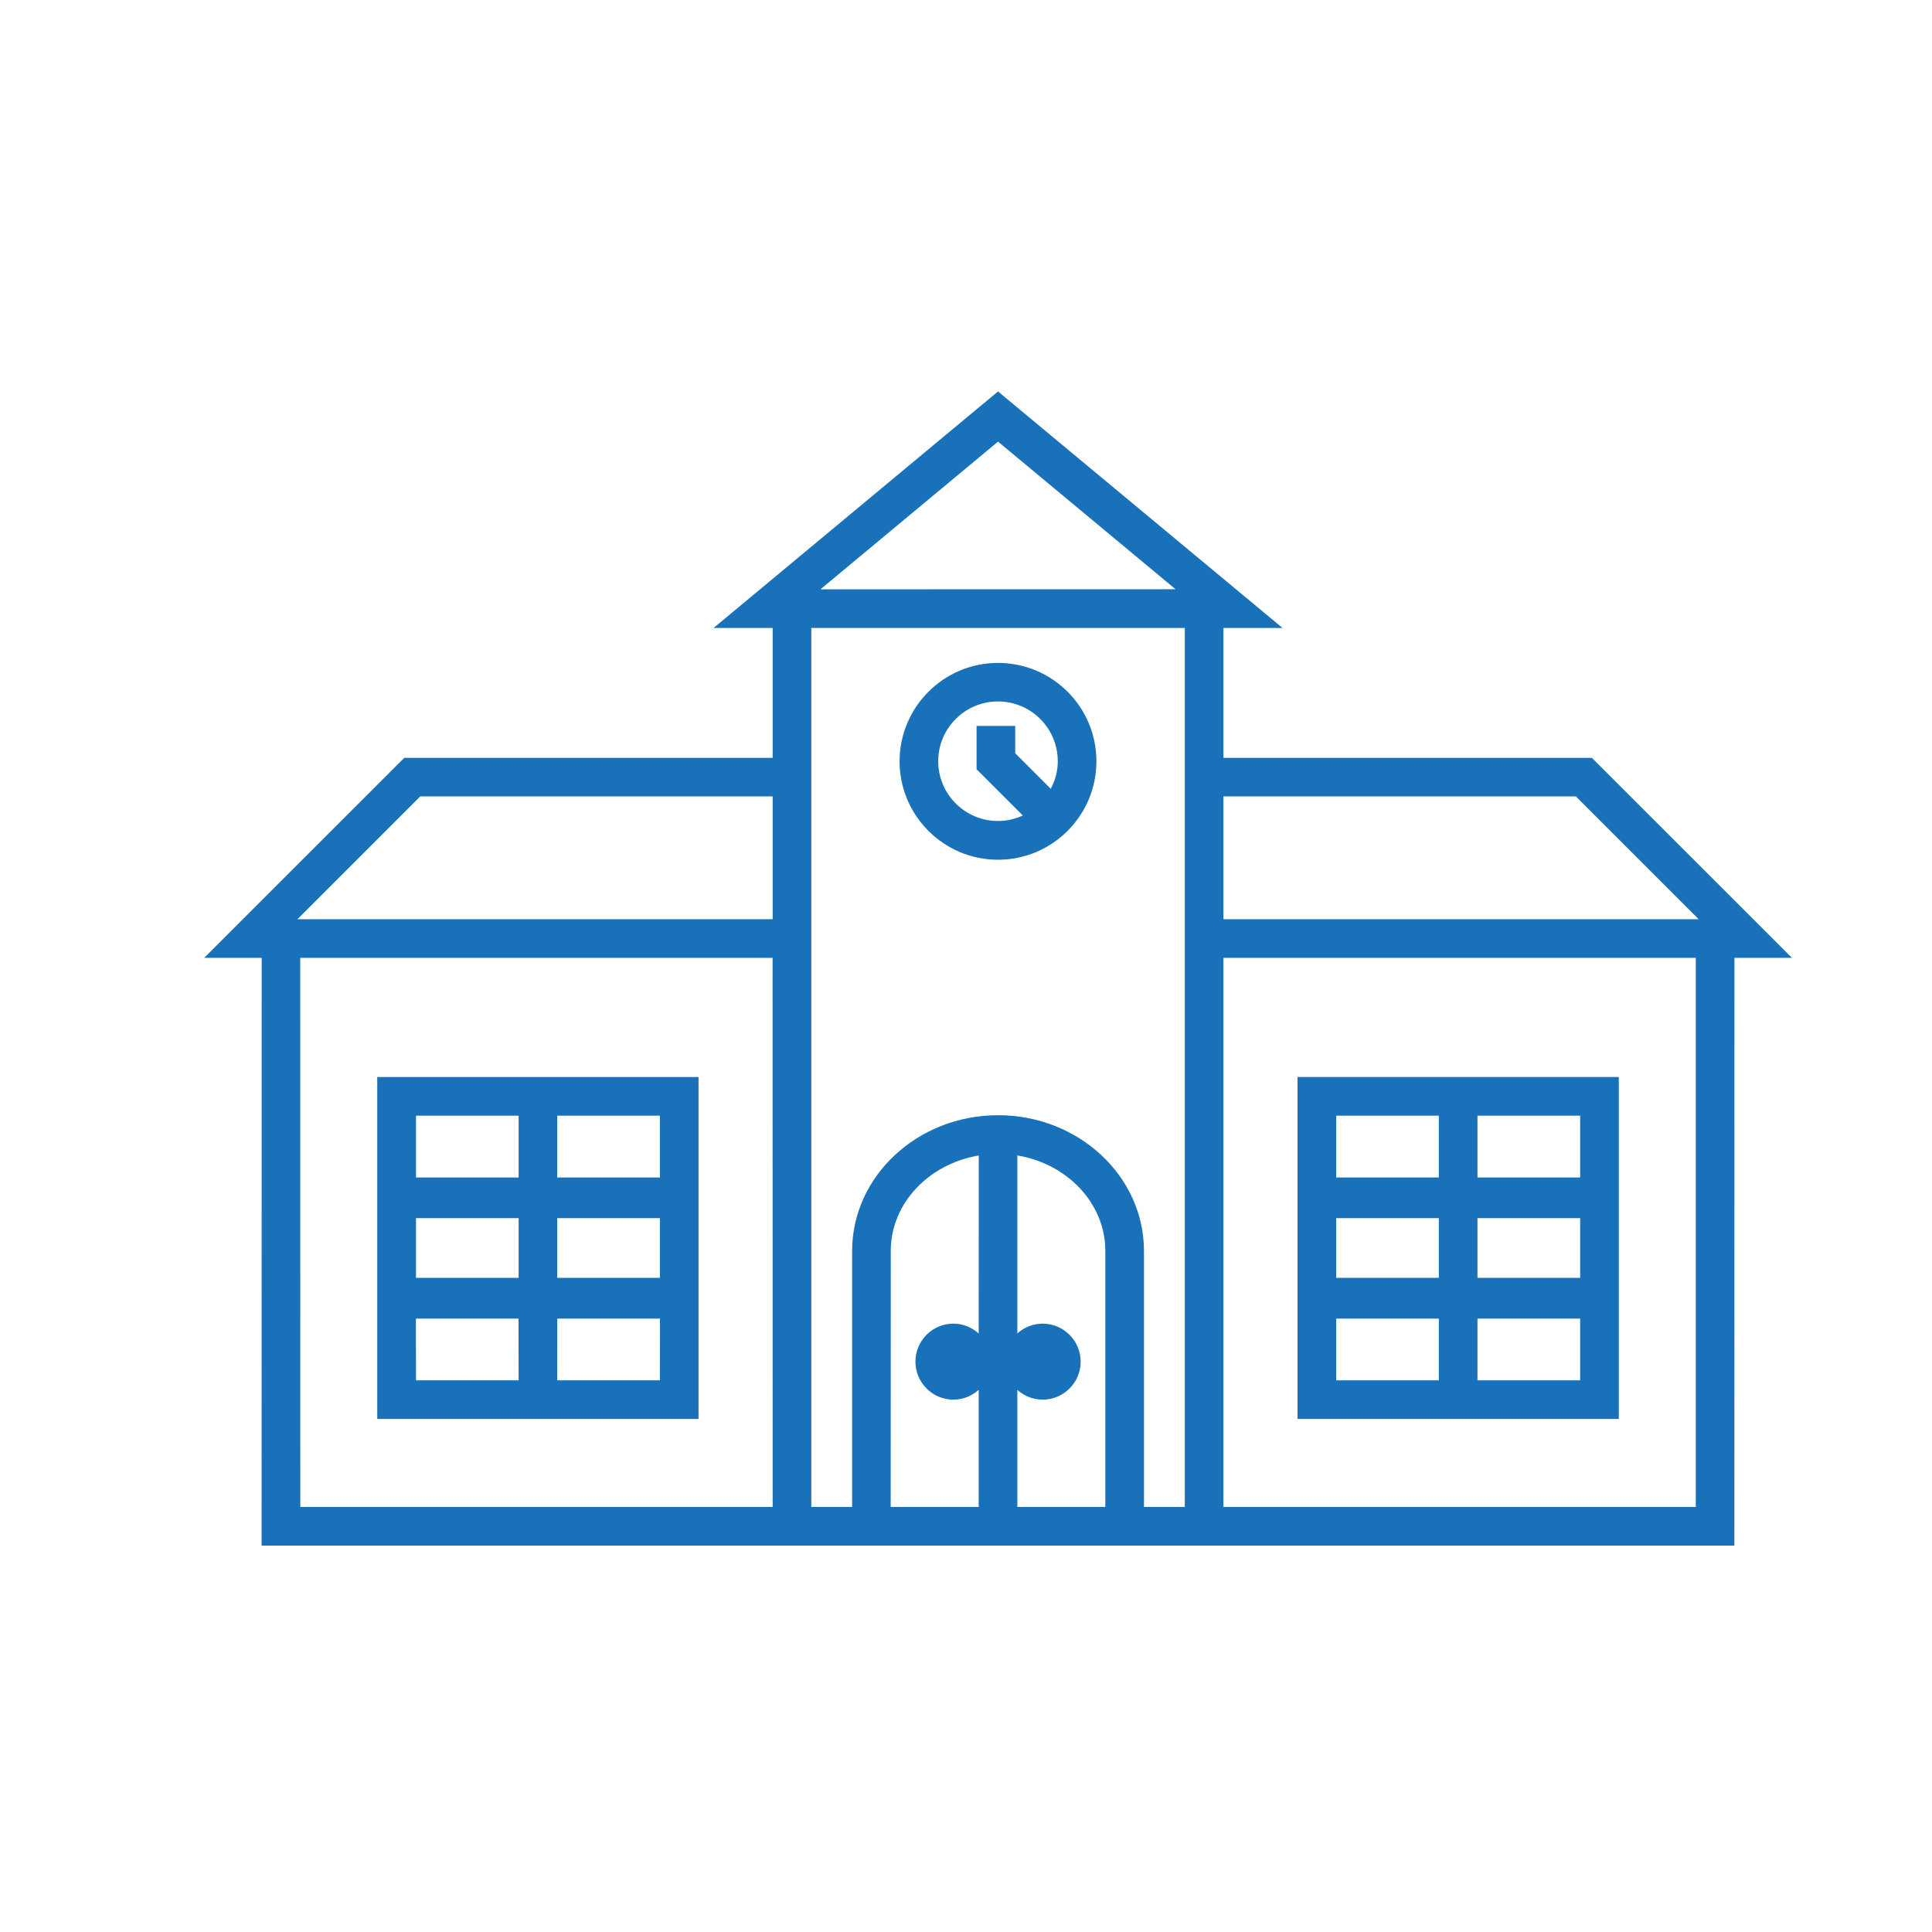 <?xml version="1.0" encoding="UTF-8"?>
<svg fill="#1871B9" width="100pt" height="100pt" version="1.1" viewBox="0 0 100 100" xmlns="http://www.w3.org/2000/svg">
 <g>
  <path d="m82.395 39.227h-19.07v-6.723h3.059l-14.727-12.242-14.723 12.242h3.059v6.723h-19.07l-10.355 10.352h2.977l-0.004 30.422h76.23l0.004-30.422h2.977zm-42.402 38.773h-24.449l-0.004-28.422h24.449zm0-30.422h-24.598l6.356-6.356h18.242zm11.664-24.719l9.191 7.641-18.383 0.004zm-1 46.164c-0.348-0.312-0.805-0.512-1.309-0.512-1.086 0-1.965 0.883-1.965 1.969 0 1.086 0.883 1.965 1.965 1.965 0.504 0 0.961-0.195 1.309-0.508v6.062h-4.555l0.004-13.25c0-2.461 1.969-4.512 4.555-4.941zm6.555 8.977h-4.555v-6.062c0.348 0.312 0.805 0.508 1.309 0.508 1.086 0 1.969-0.883 1.969-1.965 0-1.086-0.883-1.969-1.969-1.969-0.504 0-0.961 0.195-1.309 0.508v-9.215c2.586 0.43 4.555 2.481 4.555 4.941zm4.113 0h-2.113v-13.25c0-3.875-3.387-7.027-7.551-7.027-4.164 0-7.555 3.152-7.555 7.027v13.25h-2.113v-45.496h19.332zm26.449 0h-24.449v-28.422h24.449zm-24.449-30.422v-6.356h18.242l6.356 6.356z"/>
  <path d="m51.656 34.312c-2.809 0-5.094 2.285-5.094 5.094s2.285 5.094 5.094 5.094 5.094-2.285 5.094-5.094c0.004-2.809-2.281-5.094-5.094-5.094zm2.731 6.516l-1.84-1.84v-1.414h-2v2.242l2.394 2.394c-0.395 0.18-0.824 0.285-1.285 0.285-1.707 0-3.094-1.387-3.094-3.094 0-1.707 1.387-3.094 3.094-3.094s3.094 1.387 3.094 3.094c0.004 0.52-0.137 1-0.363 1.426z"/>
  <path d="m36.156 68.141v-12.395h-16.629v17.699h16.629zm-9.312 3.305h-5.312l-0.004-3.195h5.312zm0-5.305h-5.312v-3.09h5.312zm0-5.195h-5.312v-3.199h5.312zm7.312 10.5h-5.316l0.004-3.195h5.316zm0-5.305h-5.316v-3.09h5.316zm0-5.195h-5.316v-3.199h5.316z"/>
  <path d="m83.789 68.141v-12.395h-16.629v17.699h16.629zm-9.316 3.305h-5.312v-3.195h5.312zm0-5.305h-5.312v-3.09h5.312zm0-5.195h-5.312v-3.199h5.312zm7.316 10.5h-5.316v-3.195h5.316zm0-5.305h-5.316v-3.09h5.316zm0-5.195h-5.316v-3.199h5.316z"/>
 </g>
</svg>
